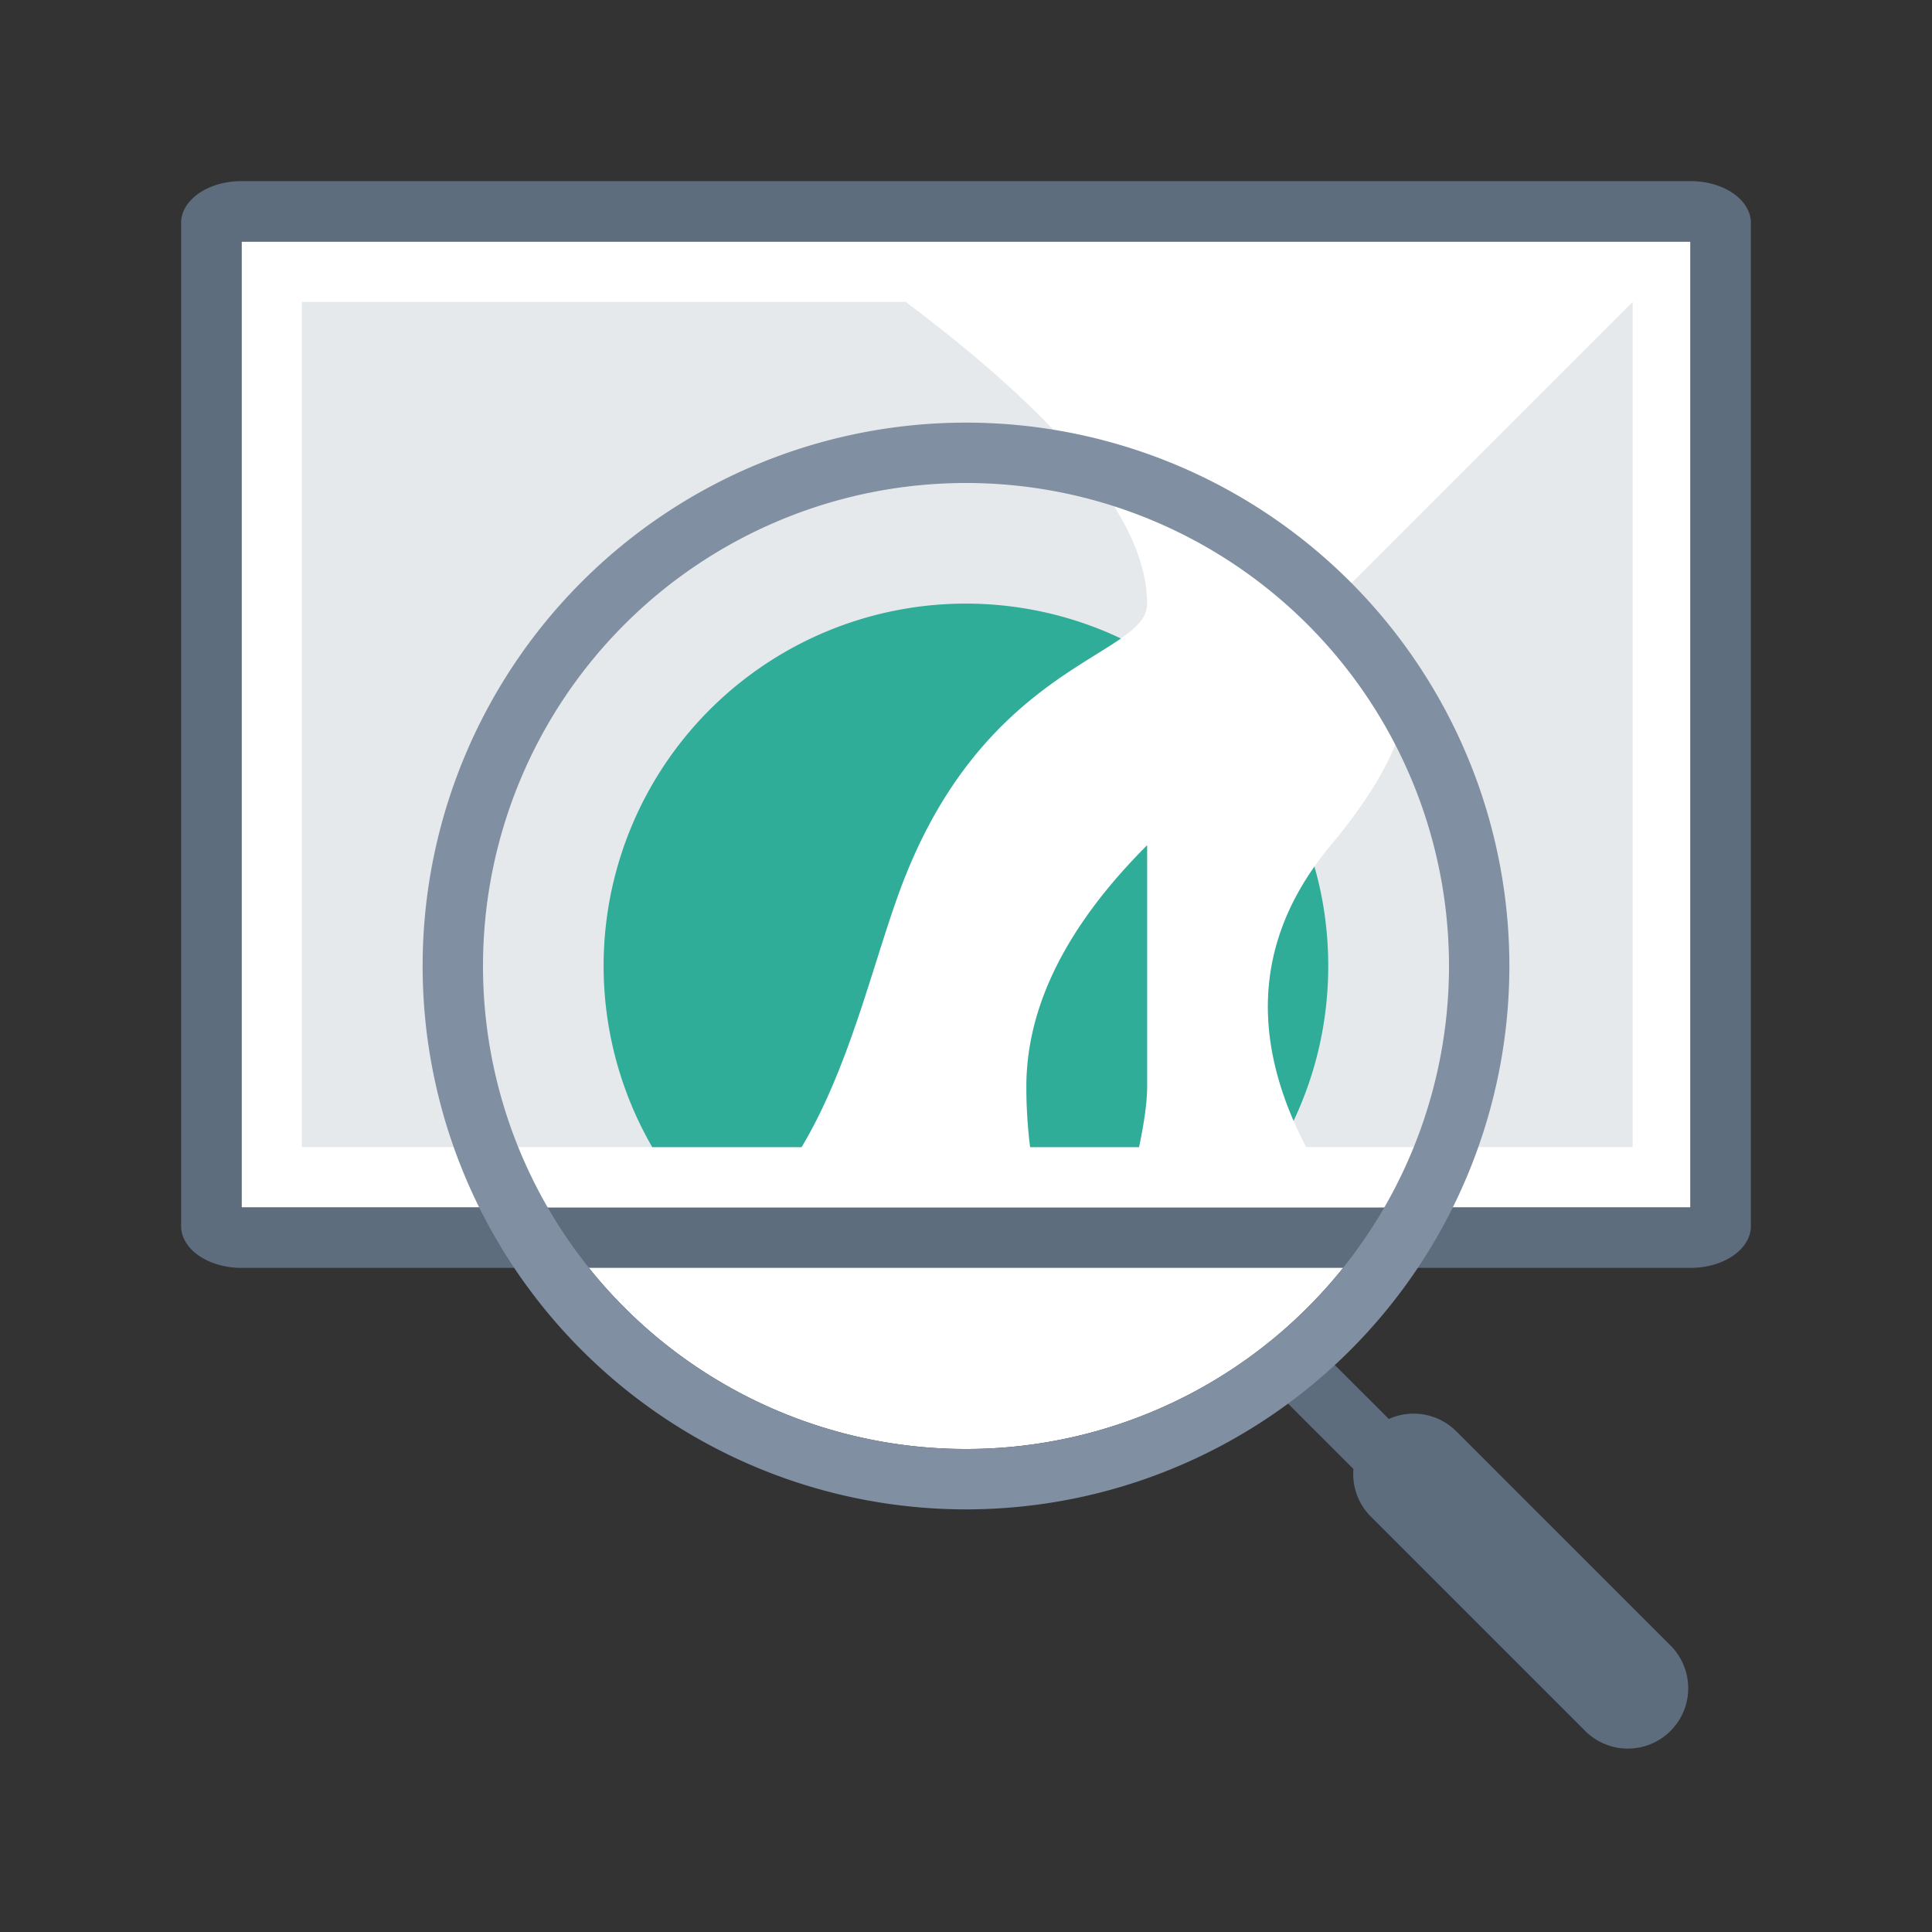 <?xml version="1.0" standalone="no"?><!DOCTYPE svg PUBLIC "-//W3C//DTD SVG 1.1//EN" "http://www.w3.org/Graphics/SVG/1.1/DTD/svg11.dtd"><svg t="1637312659597" class="icon" viewBox="0 0 1024 1024" version="1.1" xmlns="http://www.w3.org/2000/svg" p-id="14534" xmlns:xlink="http://www.w3.org/1999/xlink" width="300" height="300"><rect x="0" y="0" width="1024" height="1024" fill="#333333" stroke="none"/><defs><style type="text/css"></style></defs><path d="M290.24 640H128V128h768v512h-162.24A255.904 255.904 0 0 1 512 768a255.904 255.904 0 0 1-221.76-128z" fill="#FFFFFF" p-id="14535"></path><path d="M160 608V160h320c85.344 64 128 117.344 128 160 0 27.616-82.592 30.496-128 144-15.968 39.904-28 98.56-55.136 144H160z m443.712 0h-57.728A257.76 257.76 0 0 1 544 576c0-42.656 21.344-85.344 64-128v128c0 7.808-1.44 18.464-4.288 32z m261.632 0h-173.056c-30.848-59.2-26.496-112.544 13.056-160 53.312-64 53.312-106.656 0-128l160-160v448z" fill="#ACB4C0" opacity=".3" p-id="14536"></path><path d="M594.112 338.4C568.608 356.16 513.92 379.2 480 464c-15.968 39.904-28 98.56-55.136 144h-79.168a192 192 0 0 1 248.416-269.6z m91.52 255.68c-21.312-49.088-17.632-94.016 11.04-134.784 4.8 16.736 7.328 34.432 7.328 52.704 0 29.376-6.592 57.184-18.368 82.08z m-81.92 13.92h-57.728A257.76 257.76 0 0 1 544 576c0-42.656 21.344-85.344 64-128v128c0 7.808-1.44 18.464-4.288 32z" fill="#30AD98" p-id="14537"></path><path d="M128 128v512h768V128H128z m0-32h768c17.664 0 32 9.92 32 22.144v531.712c0 12.224-14.336 22.144-32 22.144H128c-17.664 0-32-9.92-32-22.144V118.144C96 105.92 110.336 96 128 96z m608.096 656.096a32 32 0 0 1 35.776 6.528l113.152 113.152a32 32 0 1 1-45.248 45.248l-113.152-113.152a31.936 31.936 0 0 1-9.28-25.28l-38.72-38.72a16 16 0 1 1 22.624-22.624l34.848 34.848z" fill="#5D6D7E" p-id="14538"></path><path d="M512 800a288 288 0 1 0 0-576 288 288 0 0 0 0 576z m0-32a256 256 0 1 1 0-512 256 256 0 0 1 0 512z" fill="#808FA1" p-id="14539"></path></svg>
